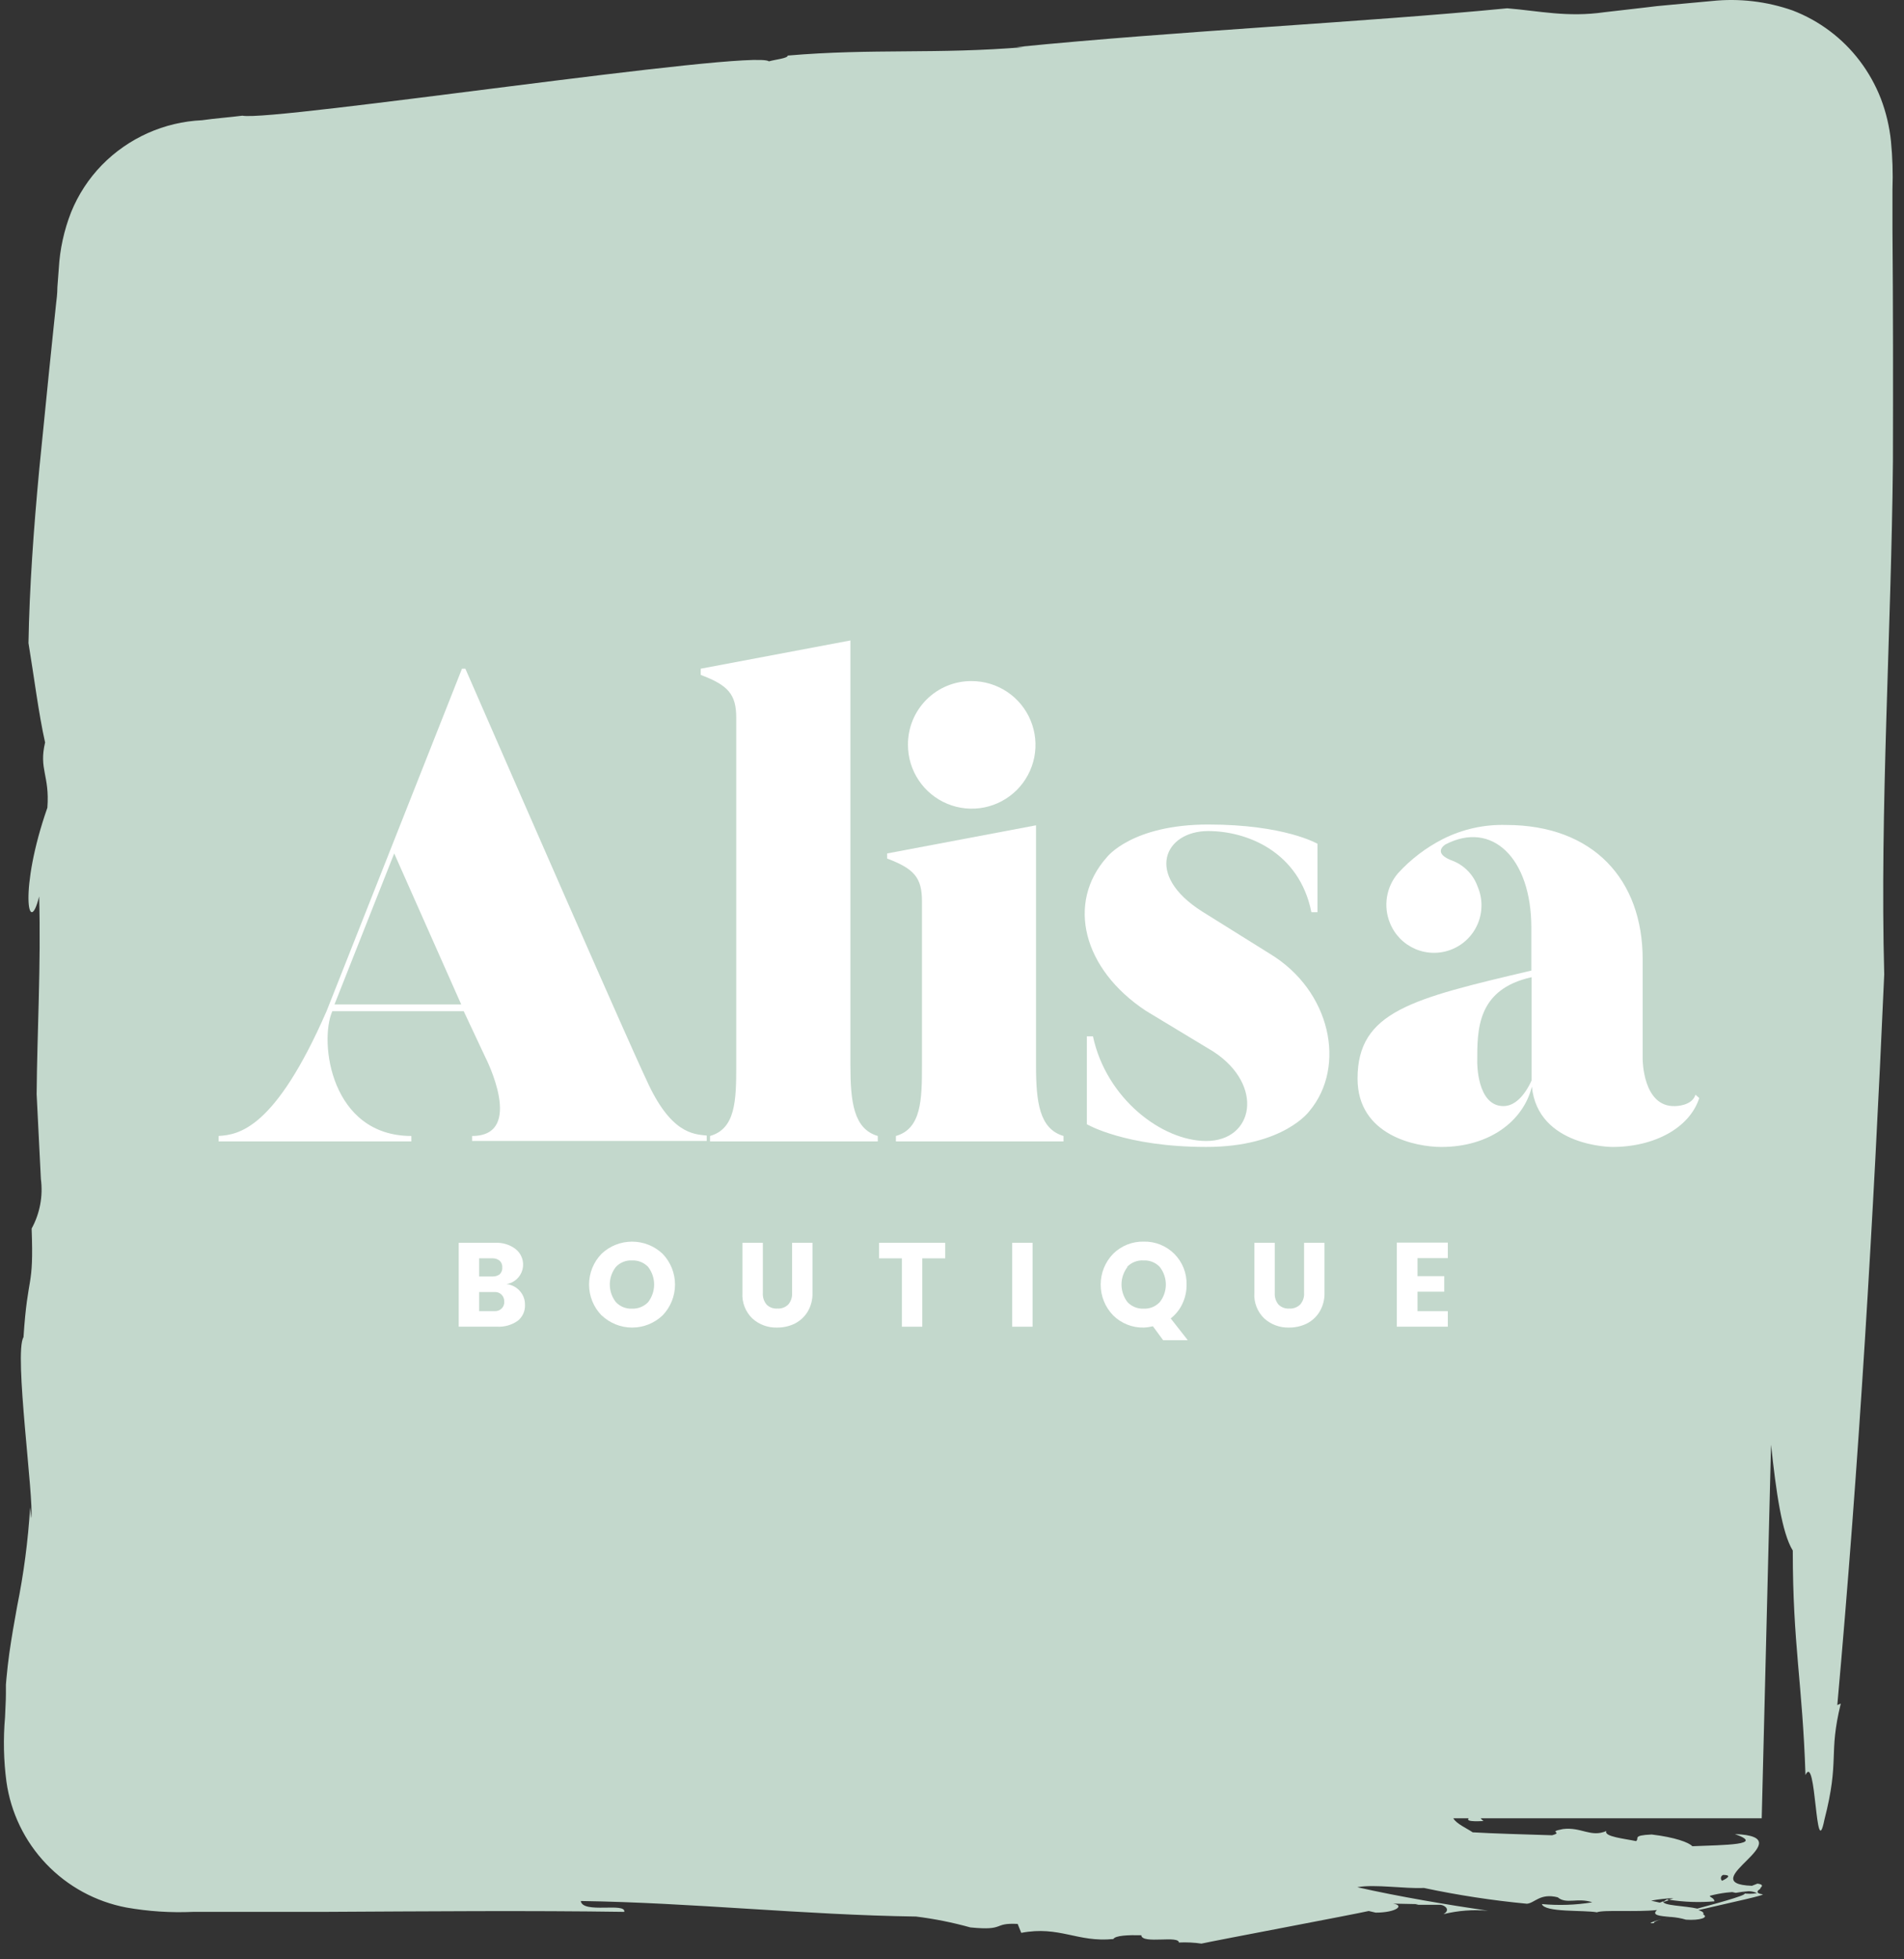 <svg width="70" height="72" viewBox="0 0 70 72" fill="none" xmlns="http://www.w3.org/2000/svg">
<rect x="0" y="0" width="70" height="72" fill="#333333" stroke="none"/>
<path d="M60.816 70.668C60.768 70.64 60.884 70.588 61.091 70.52C60.72 70.628 60.544 70.696 60.816 70.668Z" fill="#C3D8CC"/>
<path d="M61.099 70.52L61.422 70.428C61.291 70.46 61.187 70.496 61.099 70.52Z" fill="#C3D8CC"/>
<path d="M61.159 69.893L61.359 69.825C61.335 69.818 61.312 69.807 61.291 69.793C61.215 69.833 61.171 69.865 61.159 69.893Z" fill="#C3D8CC"/>
<path d="M69.576 8.432C69.576 7.937 69.576 7.445 69.576 6.954C69.597 6.367 69.578 5.778 69.521 5.193C69.466 4.656 69.341 4.128 69.149 3.624C68.956 3.129 68.695 2.662 68.374 2.238C67.741 1.403 66.886 0.761 65.907 0.385C64.953 0.05 63.937 -0.069 62.932 0.038L61.454 0.174L60.911 0.225L60.512 0.273L58.986 0.449C57.617 0.645 56.59 0.401 55.412 0.305C50.109 0.82 43.34 1.136 37.359 1.731H37.654C34.459 1.999 32.063 1.775 28.961 2.042C28.961 2.146 28.501 2.186 28.27 2.254C27.699 1.799 10.028 4.478 8.91 4.251C8.443 4.311 7.928 4.347 7.429 4.418C6.038 4.481 4.722 5.069 3.747 6.064C3.26 6.564 2.875 7.154 2.613 7.801C2.355 8.46 2.202 9.155 2.162 9.861L2.11 10.552C2.11 10.776 2.078 11.051 2.062 11.159L1.97 12.038L1.79 13.783C1.673 14.941 1.559 16.082 1.447 17.205C1.235 19.453 1.083 21.598 1.047 23.63C1.251 24.86 1.423 26.246 1.658 27.284C1.423 28.278 1.83 28.482 1.742 29.68C0.68 32.711 1.051 34.512 1.439 32.943C1.511 35.458 1.363 37.978 1.347 40.21C1.399 41.249 1.451 42.279 1.503 43.325C1.586 43.953 1.467 44.591 1.163 45.146C1.247 47.422 1.02 46.743 0.864 49.139C0.504 49.706 1.263 55.129 1.147 55.792L1.107 55.393C1.032 56.618 0.872 57.836 0.628 59.039C0.524 59.606 0.425 60.173 0.341 60.764C0.301 61.059 0.265 61.359 0.237 61.674L0.217 61.91C0.217 62.022 0.217 62.134 0.217 62.249C0.217 62.529 0.193 62.812 0.185 63.104C0.116 63.894 0.133 64.69 0.237 65.476C0.397 66.61 0.908 67.666 1.699 68.494C2.49 69.323 3.52 69.883 4.645 70.096C5.454 70.239 6.277 70.293 7.097 70.256H8.982H11.873C15.715 70.236 19.485 70.204 22.951 70.256C23.019 69.897 21.421 70.336 21.353 69.857C25.439 69.917 29.556 70.368 33.677 70.428C34.351 70.511 35.019 70.645 35.673 70.827C36.991 70.959 36.472 70.651 37.414 70.699L37.546 71.027C38.956 70.759 39.607 71.386 40.933 71.254C41.001 71.123 41.488 71.103 41.959 71.115C41.983 71.462 43.408 71.091 43.34 71.406V71.382C43.618 71.369 43.896 71.382 44.171 71.422C44.714 71.302 49.762 70.352 50.321 70.224L50.576 70.284C51.331 70.284 51.655 70.016 51.215 69.953L52.15 69.972L52.042 69.996H52.968C53.14 70.024 53.332 70.188 53.068 70.34C53.606 70.207 54.162 70.166 54.714 70.216C53.248 70 51.431 69.697 49.901 69.35C50.532 69.23 51.667 69.413 52.349 69.377C53.599 69.643 54.863 69.836 56.135 69.957C56.423 69.936 56.618 69.557 57.269 69.721C57.585 69.989 58 69.721 58.539 69.905C57.927 70.006 57.304 70.027 56.686 69.969C56.794 70.284 58.216 70.184 58.711 70.272C58.946 70.172 60.156 70.272 60.919 70.188C60.703 70.384 61.031 70.408 61.414 70.444L61.622 70.392L61.422 70.444C61.613 70.455 61.802 70.489 61.985 70.543C62.5 70.579 62.828 70.46 62.62 70.352C62.656 70.28 62.576 70.232 62.441 70.192C63.639 69.909 65.064 69.613 64.769 69.605C64.605 69.577 64.597 69.529 64.633 69.477C64.669 69.425 64.733 69.425 64.717 69.385C64.789 69.314 64.841 69.25 64.613 69.218L64.409 69.298C62.149 69.218 66.406 67.497 63.782 67.397C64.912 67.796 63.403 67.796 62.217 67.844C62.101 67.708 61.574 67.513 60.723 67.413C59.985 67.445 60.288 67.556 60.148 67.656C59.749 67.569 58.95 67.493 59.058 67.285C58.483 67.533 58.14 67.129 57.461 67.213C56.854 67.329 57.501 67.321 57.062 67.441C56.151 67.413 54.869 67.377 54.142 67.333C53.963 67.205 53.535 67.017 53.432 66.818H53.995C53.931 66.894 53.995 66.946 54.542 66.918C54.501 66.892 54.465 66.858 54.438 66.818H64.769L65.112 53.089C65.296 54.818 65.511 56.335 65.911 56.978C65.911 60.441 66.266 61.83 66.378 65.228C66.777 64.362 66.741 68.535 67.073 66.874C67.648 64.637 67.209 64.502 67.676 62.601L67.548 62.657C68.347 53.756 68.874 44.839 69.273 35.806C69.109 29.768 69.533 23.235 69.593 16.965C69.6 14.15 69.6 11.255 69.576 8.432ZM63.351 68.898C63.642 68.898 63.563 68.994 63.311 69.114C63.294 69.099 63.282 69.081 63.275 69.06C63.267 69.039 63.266 69.016 63.27 68.995C63.274 68.973 63.283 68.953 63.298 68.936C63.312 68.919 63.33 68.906 63.351 68.898V68.898ZM61.578 69.737L61.358 69.809C61.91 69.897 62.471 69.917 63.028 69.869C63.028 69.741 62.852 69.725 62.864 69.665C63.062 69.613 63.263 69.574 63.467 69.549L63.682 69.529L63.814 69.557C63.973 69.528 64.133 69.508 64.293 69.497C64.399 69.499 64.502 69.523 64.597 69.569C64.418 69.598 64.236 69.598 64.058 69.569C64.457 69.569 63.419 69.865 62.401 70.136C61.965 70.032 61.079 70.028 61.159 69.865L61.023 69.917L60.703 69.845C60.992 69.788 61.284 69.757 61.578 69.753V69.737Z" fill="#C3D8CC"/>
<path d="M16.985 24.573H17.109C23.346 38.869 23.766 39.683 23.766 39.683C24.652 41.656 25.491 41.68 25.982 41.728V41.928H17.356V41.744C19.329 41.744 17.848 38.861 17.848 38.861L17.049 37.16H12.217C11.722 38.294 12.165 41.744 15.124 41.744V41.944H8.036V41.744C8.775 41.696 10.108 41.5 12.005 37.16L16.985 24.573ZM14.493 31.361L12.297 36.912H16.957L14.493 31.361Z" fill="white"/>
<path d="M32.271 41.744V41.944H26.105V41.744C27.044 41.477 27.068 40.438 27.068 39.157V26.378C27.068 25.515 26.772 25.18 25.762 24.801V24.573L31.265 23.535V39.141C31.265 40.498 31.385 41.485 32.271 41.744Z" fill="white"/>
<path d="M39.1 41.744V41.944H32.938V41.744C33.873 41.477 33.896 40.415 33.896 39.157V33.127C33.896 32.264 33.625 31.929 32.615 31.549V31.362L38.089 30.328V39.153C38.089 40.498 38.213 41.485 39.1 41.744ZM33.381 27.369C33.379 27.061 33.438 26.755 33.555 26.47C33.672 26.186 33.844 25.927 34.062 25.709C34.28 25.491 34.538 25.319 34.823 25.202C35.108 25.085 35.413 25.026 35.721 25.028C36.185 25.028 36.639 25.165 37.025 25.422C37.411 25.679 37.712 26.045 37.89 26.474C38.068 26.902 38.115 27.374 38.025 27.829C37.934 28.284 37.711 28.702 37.383 29.03C37.055 29.358 36.637 29.581 36.182 29.672C35.727 29.762 35.255 29.715 34.827 29.537C34.398 29.359 34.032 29.058 33.775 28.672C33.517 28.286 33.38 27.832 33.381 27.369V27.369Z" fill="white"/>
<path d="M48.149 40.818C48.149 40.818 47.21 42.147 44.351 42.147C41.368 42.147 39.958 41.313 39.958 41.313V38.082H40.182C40.673 40.374 42.722 41.928 44.347 41.928C46.096 41.928 46.492 39.879 44.619 38.649L42.127 37.144C39.811 35.614 39.196 33.175 40.697 31.497C40.697 31.497 41.612 30.299 44.423 30.299C47.234 30.299 48.436 31.006 48.436 31.006V33.522H48.213C47.769 31.302 45.849 30.539 44.419 30.539C42.822 30.539 42.051 32.136 44.195 33.494L46.683 35.047C48.935 36.405 49.502 39.192 48.149 40.818Z" fill="white"/>
<path d="M62.472 40.35C62.125 41.433 60.843 42.148 59.278 42.148C59.278 42.148 56.542 42.148 56.319 39.931C55.999 41.213 54.741 42.148 52.992 42.148C52.054 42.148 49.91 41.728 49.91 39.636C49.91 37.168 51.906 36.701 56.299 35.666V34.089C56.299 31.521 54.845 30.144 53.144 31.03C53.144 31.03 52.601 31.35 53.44 31.645C53.645 31.731 53.829 31.859 53.982 32.021C54.135 32.182 54.252 32.374 54.326 32.584C54.417 32.796 54.465 33.024 54.466 33.255C54.468 33.486 54.424 33.715 54.337 33.929C54.249 34.143 54.12 34.338 53.957 34.501C53.794 34.665 53.6 34.794 53.386 34.882C53.172 34.97 52.944 35.015 52.713 35.014C52.481 35.013 52.253 34.966 52.04 34.876C51.828 34.785 51.635 34.654 51.473 34.489C51.312 34.324 51.185 34.128 51.099 33.913C50.977 33.612 50.94 33.283 50.992 32.961C51.044 32.64 51.183 32.34 51.395 32.092C51.864 31.577 52.423 31.151 53.044 30.834C53.762 30.471 54.56 30.293 55.364 30.315C58.591 30.315 60.392 32.336 60.392 35.247V38.921C60.392 38.921 60.392 40.694 61.59 40.646C61.59 40.646 62.209 40.646 62.333 40.227L62.472 40.35ZM56.307 35.91C54.286 36.357 54.31 37.859 54.31 39.017C54.31 39.017 54.286 40.646 55.273 40.646C55.672 40.646 56.035 40.299 56.307 39.708V35.91Z" fill="white"/>
<path d="M16.865 45.669H18.207C18.475 45.656 18.739 45.736 18.953 45.897C19.065 45.984 19.148 46.102 19.194 46.236C19.239 46.369 19.245 46.514 19.21 46.65C19.174 46.787 19.1 46.911 18.996 47.006C18.892 47.102 18.762 47.164 18.622 47.187C18.814 47.208 18.991 47.3 19.117 47.447C19.239 47.585 19.305 47.765 19.301 47.95C19.306 48.062 19.284 48.173 19.238 48.275C19.191 48.377 19.121 48.467 19.033 48.537C18.813 48.691 18.547 48.767 18.279 48.752H16.865V45.669ZM17.616 46.24V46.907H18.107C18.201 46.911 18.294 46.883 18.37 46.828C18.404 46.795 18.43 46.756 18.447 46.712C18.463 46.669 18.47 46.622 18.466 46.576C18.47 46.53 18.463 46.484 18.446 46.441C18.43 46.399 18.404 46.36 18.37 46.328C18.296 46.269 18.203 46.237 18.107 46.24H17.616ZM17.616 48.181H18.183C18.229 48.184 18.276 48.177 18.32 48.161C18.364 48.145 18.404 48.121 18.438 48.089C18.473 48.057 18.5 48.017 18.517 47.973C18.534 47.929 18.542 47.881 18.538 47.834C18.541 47.787 18.533 47.74 18.517 47.696C18.5 47.652 18.475 47.612 18.442 47.578C18.41 47.545 18.371 47.518 18.327 47.501C18.284 47.484 18.238 47.476 18.191 47.478H17.616V48.181Z" fill="white"/>
<path d="M22.116 48.337C21.821 48.034 21.657 47.628 21.657 47.205C21.657 46.782 21.821 46.376 22.116 46.073C22.419 45.786 22.82 45.627 23.238 45.627C23.655 45.627 24.057 45.786 24.36 46.073C24.653 46.377 24.817 46.783 24.817 47.205C24.817 47.627 24.653 48.033 24.36 48.337C24.058 48.624 23.657 48.785 23.24 48.785C22.823 48.785 22.422 48.624 22.12 48.337H22.116ZM23.829 47.85C23.971 47.664 24.049 47.437 24.049 47.203C24.049 46.969 23.971 46.742 23.829 46.556C23.753 46.476 23.66 46.413 23.557 46.372C23.455 46.331 23.344 46.312 23.234 46.317C23.124 46.312 23.014 46.33 22.912 46.372C22.81 46.413 22.718 46.476 22.643 46.556C22.498 46.741 22.419 46.968 22.419 47.203C22.419 47.438 22.498 47.666 22.643 47.85C22.718 47.93 22.81 47.993 22.912 48.035C23.014 48.076 23.124 48.095 23.234 48.09C23.344 48.094 23.455 48.076 23.557 48.034C23.66 47.993 23.753 47.93 23.829 47.85V47.85Z" fill="white"/>
<path d="M27.295 47.511V45.67H28.046V47.511C28.035 47.665 28.084 47.818 28.182 47.938C28.234 47.99 28.296 48.03 28.365 48.056C28.434 48.081 28.508 48.091 28.581 48.086C28.654 48.091 28.728 48.08 28.797 48.054C28.865 48.029 28.928 47.989 28.98 47.938C29.081 47.819 29.131 47.666 29.12 47.511V45.67H29.871V47.511C29.878 47.76 29.813 48.005 29.683 48.218C29.565 48.403 29.398 48.552 29.2 48.649C29.001 48.741 28.784 48.787 28.565 48.785C28.231 48.794 27.906 48.674 27.659 48.449C27.534 48.329 27.436 48.182 27.374 48.02C27.311 47.858 27.284 47.684 27.295 47.511V47.511Z" fill="white"/>
<path d="M32.319 46.241V45.67H34.751V46.241H33.908V48.753H33.158V46.241H32.319Z" fill="white"/>
<path d="M37.211 48.753V45.67H37.962V48.753H37.211Z" fill="white"/>
<path d="M42.047 48.785C41.839 48.789 41.633 48.752 41.441 48.675C41.248 48.598 41.072 48.483 40.925 48.337C40.63 48.034 40.466 47.628 40.466 47.205C40.466 46.783 40.63 46.377 40.925 46.073C41.073 45.927 41.249 45.812 41.442 45.735C41.636 45.658 41.843 45.621 42.051 45.626C42.259 45.621 42.466 45.659 42.659 45.737C42.852 45.815 43.028 45.931 43.175 46.078C43.322 46.226 43.437 46.401 43.515 46.595C43.592 46.788 43.629 46.995 43.624 47.203C43.628 47.449 43.574 47.692 43.468 47.914C43.37 48.123 43.223 48.306 43.041 48.449L43.668 49.248H42.762L42.386 48.737C42.275 48.764 42.161 48.78 42.047 48.785V48.785ZM41.452 46.556C41.309 46.742 41.232 46.969 41.232 47.203C41.232 47.437 41.309 47.665 41.452 47.85C41.528 47.93 41.621 47.993 41.723 48.035C41.826 48.076 41.936 48.095 42.047 48.09C42.157 48.095 42.267 48.076 42.369 48.035C42.471 47.993 42.562 47.93 42.638 47.85C42.783 47.666 42.862 47.438 42.862 47.203C42.862 46.969 42.783 46.741 42.638 46.556C42.562 46.476 42.471 46.413 42.369 46.372C42.267 46.331 42.157 46.312 42.047 46.317C41.934 46.31 41.82 46.327 41.715 46.369C41.609 46.41 41.514 46.474 41.436 46.556H41.452Z" fill="white"/>
<path d="M46.116 47.511V45.67H46.866V47.511C46.856 47.665 46.904 47.818 47.002 47.938C47.054 47.99 47.117 48.03 47.186 48.056C47.255 48.081 47.328 48.091 47.401 48.086C47.475 48.091 47.548 48.08 47.617 48.054C47.686 48.029 47.748 47.989 47.801 47.938C47.903 47.82 47.955 47.667 47.944 47.511V45.67H48.695V47.511C48.701 47.76 48.635 48.006 48.504 48.218C48.387 48.404 48.219 48.554 48.02 48.649C47.821 48.741 47.605 48.787 47.385 48.785C47.051 48.793 46.727 48.673 46.479 48.449C46.354 48.329 46.257 48.182 46.194 48.02C46.131 47.858 46.104 47.684 46.116 47.511V47.511Z" fill="white"/>
<path d="M53.229 45.662V46.233H52.115V46.895H53.097V47.467H52.115V48.181H53.229V48.752H51.352V45.662H53.229Z" fill="white"/>
</svg>
